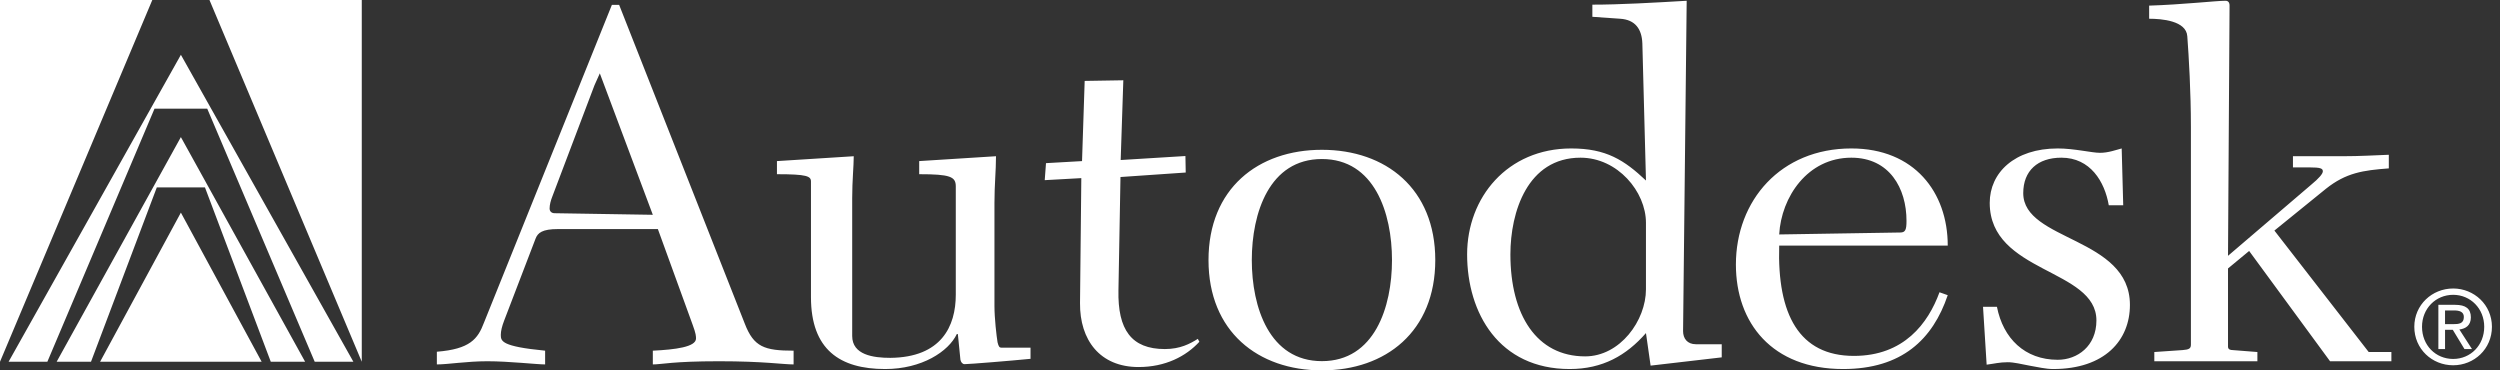<svg width="270" height="40" viewBox="0 0 270 40" fill="none" xmlns="http://www.w3.org/2000/svg">
<rect x="0" y="0" width="270" height="40" fill="#333333" stroke="none"/>
<path fill-rule="evenodd" clip-rule="evenodd" d="M261.578 35.291C261.578 33.333 263.049 31.84 264.942 31.84C266.819 31.84 268.296 33.333 268.296 35.291C268.296 37.291 266.819 38.766 264.942 38.766C263.049 38.766 261.578 37.291 261.578 35.291ZM264.942 39.449C267.202 39.449 269.129 37.698 269.129 35.291C269.129 32.922 267.202 31.157 264.942 31.157C262.668 31.157 260.745 32.922 260.745 35.291C260.745 37.698 262.668 39.449 264.942 39.449ZM264.064 35.616H264.899L266.162 37.698H266.973L265.613 35.585C266.315 35.497 266.853 35.129 266.853 34.276C266.853 33.334 266.293 32.922 265.163 32.922H263.344V37.698H264.065V35.616H264.064ZM264.064 35.009V33.529H265.053C265.558 33.529 266.096 33.638 266.096 34.231C266.096 34.965 265.547 35.008 264.932 35.008L264.064 35.009ZM60.266 24.739C58.57 24.739 58.085 25.139 57.843 25.767L54.451 34.618C54.209 35.246 54.087 35.76 54.087 36.16C54.087 36.845 54.148 37.415 58.873 37.873V39.358C57.964 39.358 54.996 39.015 52.633 39.015C50.392 39.015 48.392 39.358 47.181 39.358V37.987C50.755 37.701 51.604 36.616 52.27 34.846L66.082 0.529H66.869L80.439 34.961C81.408 37.474 82.559 37.873 85.709 37.873V39.358C84.558 39.358 82.498 39.015 77.652 39.015C72.624 39.015 71.474 39.358 70.505 39.358V37.873C72.928 37.758 75.169 37.474 75.169 36.559C75.169 36.331 75.169 36.045 74.806 35.075L71.05 24.74H60.266V24.739ZM64.78 7.922L64.204 9.208L59.66 21.2C59.479 21.656 59.357 22.113 59.357 22.512C59.357 22.798 59.539 23.027 59.902 23.027L70.504 23.198L64.78 7.922ZM111.296 38.753C109.181 38.963 104.672 39.329 104.171 39.329C103.948 39.329 103.781 39.119 103.726 38.857L103.448 36.077H103.336C102.446 37.965 99.552 39.855 95.599 39.855C90.701 39.855 87.584 37.756 87.584 32.089V19.602C87.584 19.024 87.138 18.814 83.91 18.814V17.398L92.204 16.873C92.204 17.923 92.037 19.497 92.037 21.386V36.287C92.037 38.333 94.32 38.648 96.156 38.648C101.667 38.596 103.225 35.238 103.225 31.828V20.126C103.225 19.076 102.613 18.814 99.273 18.814V17.397L107.567 16.872C107.567 18.499 107.401 19.916 107.401 21.91V33.033C107.401 34.397 107.624 36.286 107.735 36.968C107.846 37.441 107.958 37.545 108.124 37.545H111.297V38.753H111.296ZM142.764 39.003C148.442 39.003 150.335 33.178 150.335 28.089C150.335 22.999 148.442 17.175 142.764 17.175C137.086 17.175 135.194 22.999 135.194 28.089C135.194 33.178 137.086 39.003 142.764 39.003ZM142.764 16.178C149.666 16.178 155.01 20.376 155.01 28.089C155.01 35.802 149.666 40 142.764 40C135.862 40 130.518 35.802 130.518 28.089C130.518 20.376 135.862 16.178 142.764 16.178ZM185.947 38.595L178.265 39.487L177.764 35.972C175.65 38.386 173.088 39.855 169.526 39.855C161.9 39.855 158.449 33.82 158.449 27.472C158.449 21.333 162.791 16.033 169.693 16.033C173.479 16.033 175.426 17.293 177.765 19.497L177.375 4.7C177.319 3.126 176.596 2.129 174.981 2.024L171.975 1.814V0.503C174.925 0.503 178.599 0.293 182.162 0.083L181.772 35.762C181.772 36.548 182.217 37.178 183.163 37.178H185.947V38.595ZM177.763 24.061C177.763 20.703 174.702 17.03 170.694 17.03C164.961 17.03 163.123 22.906 163.123 27.472C163.123 34.031 165.962 38.489 171.194 38.489C174.979 38.489 177.763 34.607 177.763 31.248V24.061H177.763ZM192.153 26.526C191.93 33.977 194.323 38.437 200.224 38.437C205.624 38.437 208.239 34.922 209.465 31.564L210.355 31.88C208.741 36.654 205.401 39.855 199.055 39.855C191.374 39.855 187.477 34.871 187.477 28.574C187.477 21.647 192.321 16.033 199.946 16.033C206.738 16.033 210.356 20.756 210.356 26.527L192.153 26.526ZM205.233 25.11C205.79 25.11 205.902 24.795 205.902 23.851C205.902 20.335 204.066 17.03 199.945 17.03C195.214 17.03 192.375 21.28 192.153 25.321L205.233 25.11ZM214.167 33.138H215.67C216.339 36.548 218.676 38.857 222.238 38.857C224.353 38.857 226.413 37.388 226.413 34.607C226.413 28.993 214.89 29.517 214.89 21.91C214.89 18.657 217.562 16.033 222.238 16.033C224.02 16.033 225.912 16.505 226.803 16.505C227.694 16.505 228.529 16.191 229.142 16.033L229.308 22.172H227.749C227.305 19.602 225.746 17.03 222.629 17.03C220.068 17.03 218.51 18.447 218.51 20.861C218.51 26.055 230.032 25.583 230.032 32.928C230.032 36.759 227.305 39.855 221.738 39.855C220.959 39.855 220.069 39.645 219.177 39.488C218.343 39.33 217.508 39.12 216.839 39.12C215.949 39.12 215.392 39.278 214.557 39.384L214.167 33.138ZM242.907 27.104L240.625 28.993V37.441C240.625 37.756 240.904 37.808 241.126 37.808L243.798 38.018V39.016H232.666V38.018L235.727 37.808C236.395 37.756 236.618 37.65 236.618 37.231V13.724C236.618 9.947 236.395 6.169 236.228 3.913C236.116 2.233 233.444 2.024 232.108 2.024V0.607C235.615 0.502 239.345 0.083 240.347 0.083C240.625 0.083 240.792 0.24 240.792 0.607L240.625 27.628L249.587 19.968C250.478 19.234 250.867 18.761 250.867 18.499C250.867 18.184 250.588 18.079 249.42 18.079H247.639V16.872H252.982C254.93 16.872 256.489 16.768 257.992 16.715V18.185C255.209 18.395 253.372 18.657 251.2 20.389L245.635 24.901L255.82 38.018H258.27V39.016H251.646L242.907 27.104ZM128.058 18.633L121.012 19.118L120.792 31.349C120.704 35.602 122.184 37.698 125.802 37.698C127.472 37.698 128.53 37.121 129.365 36.597L129.532 36.911C128.085 38.486 125.858 39.64 122.964 39.64C118.789 39.64 116.605 36.719 116.642 32.73L116.782 19.237L112.831 19.457L112.967 17.62L116.86 17.399L117.145 8.739L121.319 8.67L121.034 17.282L128.026 16.851L128.058 18.633ZM22.622 0H39.071V39.069L22.622 0ZM22.38 11.735H16.689L5.114 39.069H0.927L19.536 5.918L38.165 39.069H33.989L22.38 11.735Z" fill="white"/>
<path fill-rule="evenodd" clip-rule="evenodd" d="M19.535 14.806L32.953 39.069H29.245L22.135 20.239H16.936L9.828 39.069H6.117L19.535 14.806Z" fill="white"/>
<path fill-rule="evenodd" clip-rule="evenodd" d="M10.81 39.069L19.535 22.962L28.259 39.069H10.81ZM16.449 0H0V39.069L16.449 0Z" fill="white"/>
</svg>

